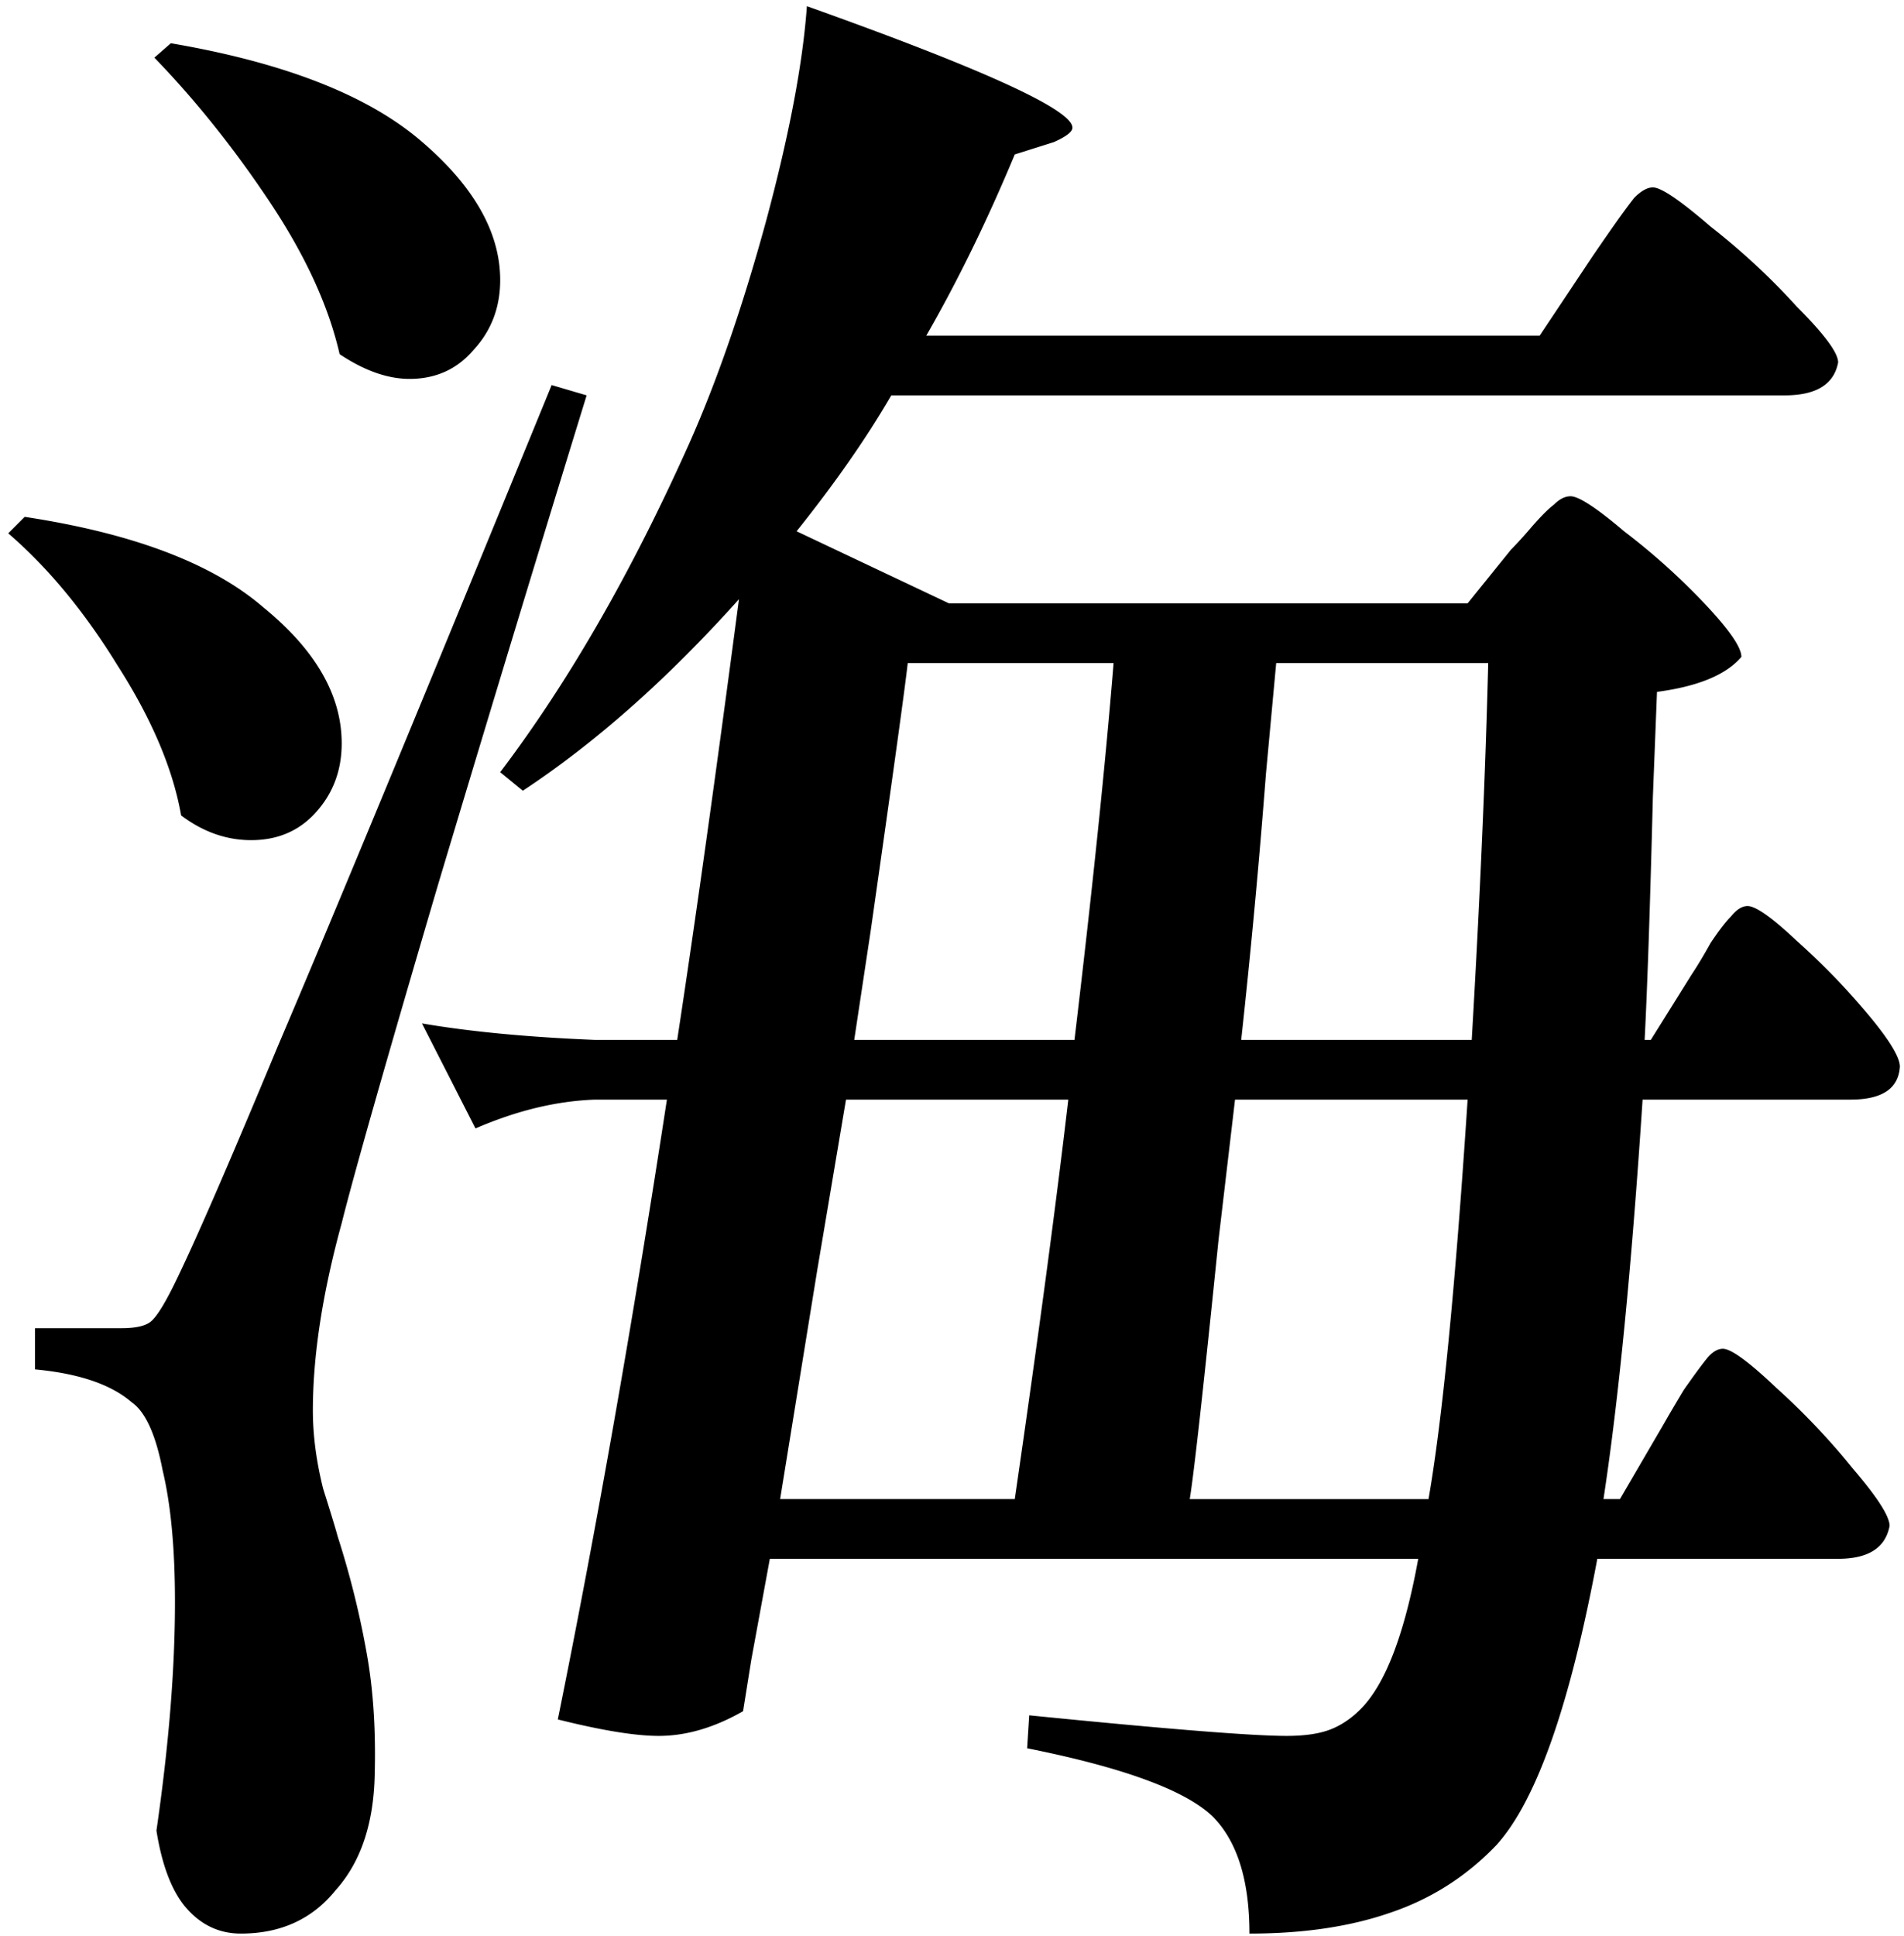 <svg width="185" height="188" fill="none" xmlns="http://www.w3.org/2000/svg"><path d="M164.4 94.6c.533-.8 1.133-1.8 1.8-3 .8-1.2 1.467-2.067 2-2.6.533-.667 1.067-1 1.6-1 .8 0 2.4 1.133 4.8 3.4a67.597 67.597 0 0 1 6.8 7c2.133 2.533 3.2 4.267 3.2 5.2-.133 2.133-1.733 3.2-4.8 3.2h-20.2c-1.067 16.267-2.333 29.2-3.8 38.8h1.6l4.2-7.2c.533-.933 1.2-2.067 2-3.4.933-1.333 1.667-2.333 2.2-3 .533-.667 1.067-1 1.6-1 .8 0 2.533 1.267 5.2 3.8 2.667 2.4 5.133 5 7.4 7.8 2.4 2.8 3.6 4.667 3.6 5.6-.4 2.133-2.067 3.2-5 3.2h-23.4c-2.667 14.267-5.933 23.533-9.8 27.8-2.933 3.067-6.4 5.267-10.4 6.6-3.867 1.333-8.4 2-13.6 2 0-5.2-1.2-9-3.6-11.4-2.667-2.533-8.667-4.733-18-6.6l.2-3.2c13.333 1.333 21.667 2 25 2 1.733 0 3.133-.2 4.2-.6 1.067-.4 2.067-1.067 3-2 2.4-2.4 4.267-7.267 5.6-14.6h-63l-1.8 9.8-.8 5c-2.8 1.6-5.533 2.4-8.2 2.4-2.267 0-5.533-.533-9.8-1.6 3.733-18.4 7.267-38.467 10.6-60.2h-7c-3.733.133-7.6 1.067-11.6 2.8L41 99.4c4.667.8 10.267 1.333 16.8 1.6h8c1.733-11.333 3.733-25.6 6-42.8-6.933 7.733-13.933 13.933-21 18.6L48.6 75c6.667-8.8 12.8-19.467 18.4-32 2.667-6 5.133-13.133 7.4-21.4 2.267-8.4 3.6-15.4 4-21 17.2 6.133 25.8 10.067 25.8 11.8 0 .4-.6.867-1.8 1.4L98.6 15c-2.667 6.4-5.533 12.267-8.6 17.6h59.6l4.8-7.2c.533-.8 1.267-1.867 2.2-3.2.933-1.333 1.667-2.333 2.2-3 .667-.667 1.267-1 1.8-1 .8 0 2.667 1.267 5.6 3.8 3.067 2.4 5.867 5 8.4 7.8 2.667 2.667 4 4.467 4 5.4-.4 2.133-2.133 3.2-5.2 3.2H86.6c-2.4 4.133-5.467 8.533-9.2 13.2l14.8 7h50.4l4.2-5.2a40.63 40.63 0 0 0 2-2.2c.933-1.067 1.667-1.8 2.2-2.2.533-.533 1.067-.8 1.6-.8.8 0 2.533 1.133 5.2 3.4 2.8 2.133 5.4 4.467 7.8 7 2.4 2.533 3.6 4.267 3.6 5.2-1.467 1.733-4.2 2.867-8.2 3.4l-.4 10.2c-.267 10.533-.533 18.4-.8 23.6h.6l4-6.4ZM16.6 4.2c10.933 1.867 19 5 24.2 9.4 5.2 4.4 7.8 8.933 7.8 13.6 0 2.667-.867 4.933-2.6 6.8-1.6 1.867-3.667 2.8-6.2 2.8-2.133 0-4.4-.8-6.8-2.4-1.067-4.667-3.333-9.6-6.8-14.8-3.467-5.2-7.2-9.867-11.2-14l1.6-1.4ZM11.8 129c1.333 0 2.267-.2 2.8-.6.533-.4 1.267-1.533 2.2-3.4 1.867-3.733 5.267-11.533 10.2-23.4 5.067-11.867 13.933-33.267 26.6-64.2l3.4 1c-4.4 14.267-9.2 30.067-14.4 47.4-5.067 17.2-8.2 28.2-9.4 33-1.867 6.8-2.8 12.867-2.8 18.2 0 2.4.333 4.933 1 7.6.8 2.533 1.267 4.067 1.4 4.6a85.96 85.96 0 0 1 2.8 11.2c.667 3.6.933 7.667.8 12.2-.133 4.667-1.4 8.333-3.8 11-2.267 2.8-5.333 4.2-9.2 4.2-2.133 0-3.933-.867-5.4-2.6-1.333-1.6-2.267-4.067-2.8-7.4 1.2-8.267 1.8-15.667 1.8-22.2 0-5.2-.4-9.467-1.2-12.8-.667-3.467-1.667-5.667-3-6.6-2-1.733-5.133-2.8-9.4-3.2v-4h8.4ZM2.4 50.2c10.533 1.6 18.267 4.533 23.2 8.8 5.067 4.133 7.6 8.533 7.6 13.2 0 2.667-.867 4.933-2.6 6.8-1.6 1.733-3.667 2.6-6.2 2.6-2.4 0-4.667-.8-6.8-2.4-.8-4.533-2.867-9.4-6.2-14.6C8.2 59.4 4.667 55.133.8 51.8l1.6-1.6Zm102 50.8c1.733-14.533 3-26.733 3.8-36.6h-20c-.267 2.4-1.467 11.067-3.6 26L83 101h21.4Zm38.6 0c.8-13.733 1.333-25.933 1.6-36.6H124l-1 10.8a807.367 807.367 0 0 1-2.4 25.8H143Zm-44.4 44.6c2.267-15.6 4-28.533 5.2-38.8H82.2l-2.8 16.6-3.6 22.2h22.8Zm21.4-38.8-1.6 13.6c-1.467 14.4-2.4 22.8-2.8 25.2h23.2c1.333-7.6 2.6-20.533 3.8-38.8H120Z" fill="#000"/></svg>